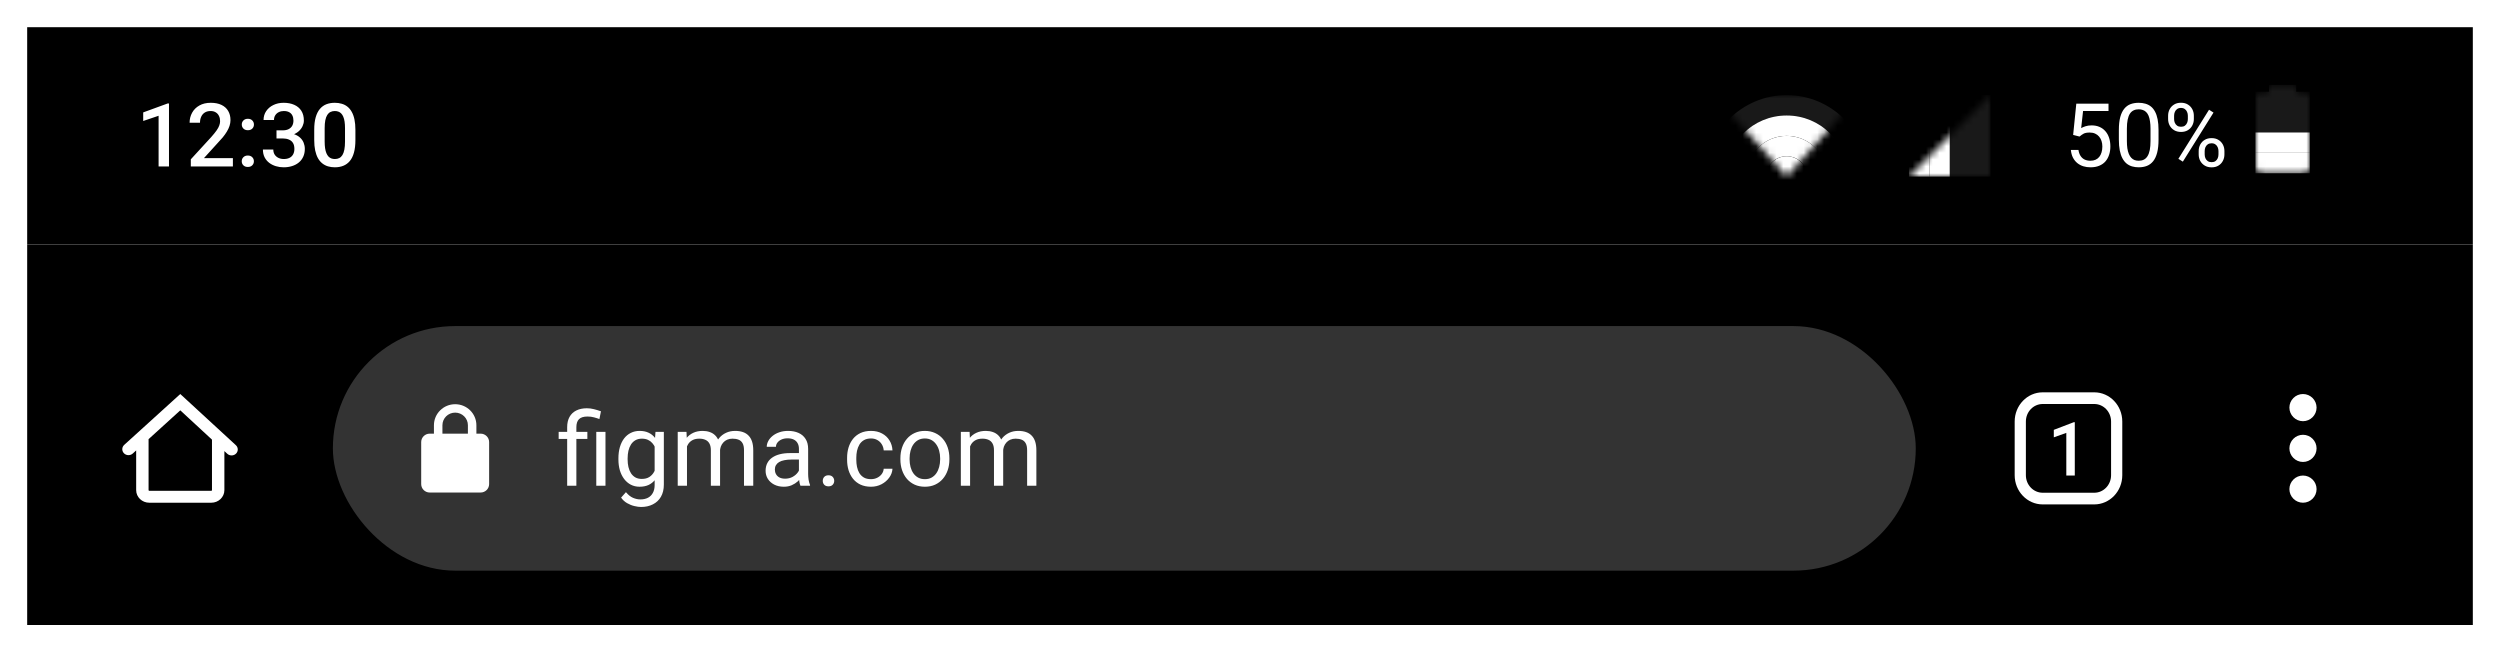 <svg width="368" height="96" viewBox="0 0 368 96" fill="none" xmlns="http://www.w3.org/2000/svg">
<g clip-path="url(#clip0_77_4782)" filter="url(#filter0_d_77_4782)">
<rect width="360" height="32" transform="translate(4 3)" fill="black"/>
<path d="M24.875 14.226V23.5H23.345V16.041L21.079 16.81V15.546L24.691 14.226H24.875ZM34.282 22.281V23.5H28.087V22.453L31.096 19.171C31.426 18.799 31.686 18.477 31.877 18.206C32.067 17.935 32.2 17.692 32.276 17.476C32.357 17.256 32.397 17.042 32.397 16.835C32.397 16.543 32.342 16.287 32.232 16.067C32.126 15.843 31.97 15.667 31.762 15.54C31.555 15.409 31.303 15.343 31.007 15.343C30.664 15.343 30.376 15.417 30.144 15.565C29.911 15.713 29.735 15.919 29.617 16.181C29.498 16.439 29.439 16.735 29.439 17.07H27.909C27.909 16.532 28.032 16.041 28.277 15.597C28.523 15.149 28.878 14.793 29.344 14.531C29.809 14.264 30.37 14.131 31.026 14.131C31.644 14.131 32.169 14.235 32.6 14.442C33.032 14.649 33.36 14.943 33.584 15.324C33.812 15.705 33.927 16.156 33.927 16.676C33.927 16.964 33.88 17.25 33.787 17.533C33.694 17.817 33.561 18.1 33.387 18.384C33.218 18.663 33.017 18.945 32.784 19.228C32.551 19.507 32.295 19.791 32.016 20.079L30.017 22.281H34.282ZM35.584 22.738C35.584 22.501 35.664 22.302 35.825 22.142C35.986 21.977 36.203 21.894 36.478 21.894C36.758 21.894 36.976 21.977 37.132 22.142C37.293 22.302 37.373 22.501 37.373 22.738C37.373 22.975 37.293 23.174 37.132 23.335C36.976 23.496 36.758 23.576 36.478 23.576C36.203 23.576 35.986 23.496 35.825 23.335C35.664 23.174 35.584 22.975 35.584 22.738ZM35.59 17.33C35.59 17.093 35.67 16.894 35.831 16.733C35.992 16.568 36.21 16.486 36.485 16.486C36.764 16.486 36.982 16.568 37.139 16.733C37.3 16.894 37.38 17.093 37.38 17.33C37.38 17.567 37.3 17.766 37.139 17.927C36.982 18.088 36.764 18.168 36.485 18.168C36.21 18.168 35.992 18.088 35.831 17.927C35.67 17.766 35.59 17.567 35.59 17.33ZM40.7 18.187H41.614C41.969 18.187 42.263 18.126 42.496 18.003C42.733 17.88 42.909 17.711 43.023 17.495C43.137 17.279 43.194 17.032 43.194 16.752C43.194 16.46 43.141 16.211 43.036 16.003C42.934 15.792 42.778 15.629 42.566 15.515C42.359 15.4 42.094 15.343 41.773 15.343C41.502 15.343 41.256 15.398 41.036 15.508C40.82 15.614 40.649 15.766 40.522 15.965C40.395 16.16 40.331 16.393 40.331 16.664H38.795C38.795 16.173 38.925 15.737 39.183 15.356C39.441 14.975 39.792 14.677 40.236 14.461C40.685 14.241 41.188 14.131 41.747 14.131C42.344 14.131 42.864 14.23 43.309 14.429C43.757 14.624 44.106 14.916 44.356 15.305C44.606 15.694 44.73 16.177 44.73 16.752C44.73 17.015 44.669 17.281 44.546 17.552C44.424 17.823 44.242 18.071 44.001 18.295C43.759 18.515 43.459 18.695 43.099 18.834C42.739 18.97 42.323 19.038 41.849 19.038H40.7V18.187ZM40.7 19.38V18.543H41.849C42.39 18.543 42.852 18.606 43.232 18.733C43.617 18.86 43.931 19.035 44.172 19.26C44.413 19.48 44.589 19.732 44.699 20.015C44.813 20.299 44.87 20.599 44.87 20.916C44.87 21.348 44.792 21.733 44.635 22.072C44.483 22.406 44.265 22.69 43.981 22.922C43.698 23.155 43.366 23.331 42.985 23.449C42.608 23.568 42.198 23.627 41.753 23.627C41.356 23.627 40.975 23.572 40.611 23.462C40.247 23.352 39.921 23.189 39.633 22.973C39.346 22.753 39.117 22.48 38.948 22.154C38.783 21.824 38.7 21.443 38.7 21.012H40.23C40.23 21.287 40.294 21.53 40.42 21.742C40.552 21.949 40.734 22.112 40.966 22.23C41.203 22.349 41.474 22.408 41.779 22.408C42.1 22.408 42.378 22.351 42.61 22.237C42.843 22.123 43.021 21.953 43.144 21.729C43.27 21.505 43.334 21.234 43.334 20.916C43.334 20.557 43.264 20.265 43.124 20.041C42.985 19.816 42.786 19.651 42.528 19.545C42.27 19.435 41.965 19.38 41.614 19.38H40.7ZM52.316 18.105V19.615C52.316 20.339 52.244 20.957 52.1 21.469C51.96 21.977 51.757 22.389 51.491 22.706C51.224 23.024 50.905 23.257 50.532 23.405C50.164 23.553 49.752 23.627 49.294 23.627C48.931 23.627 48.592 23.58 48.279 23.487C47.97 23.394 47.691 23.248 47.441 23.049C47.191 22.85 46.977 22.594 46.8 22.281C46.626 21.964 46.491 21.585 46.394 21.145C46.3 20.705 46.254 20.195 46.254 19.615V18.105C46.254 17.377 46.326 16.763 46.47 16.264C46.614 15.76 46.819 15.352 47.085 15.039C47.352 14.721 47.669 14.491 48.038 14.347C48.41 14.203 48.825 14.131 49.282 14.131C49.65 14.131 49.988 14.177 50.297 14.271C50.611 14.359 50.89 14.501 51.135 14.696C51.385 14.89 51.596 15.144 51.77 15.457C51.948 15.766 52.083 16.141 52.176 16.581C52.269 17.017 52.316 17.525 52.316 18.105ZM50.786 19.831V17.876C50.786 17.508 50.765 17.184 50.723 16.905C50.68 16.621 50.617 16.382 50.532 16.188C50.452 15.989 50.35 15.828 50.227 15.705C50.105 15.578 49.965 15.487 49.809 15.432C49.652 15.373 49.476 15.343 49.282 15.343C49.045 15.343 48.833 15.39 48.647 15.483C48.461 15.572 48.304 15.716 48.177 15.915C48.05 16.113 47.953 16.376 47.885 16.702C47.822 17.023 47.79 17.415 47.79 17.876V19.831C47.79 20.203 47.811 20.531 47.853 20.815C47.896 21.099 47.959 21.342 48.044 21.545C48.129 21.744 48.23 21.909 48.349 22.04C48.471 22.167 48.611 22.26 48.768 22.319C48.928 22.379 49.104 22.408 49.294 22.408C49.536 22.408 49.749 22.362 49.935 22.269C50.122 22.175 50.278 22.027 50.405 21.824C50.532 21.617 50.627 21.348 50.691 21.018C50.754 20.688 50.786 20.292 50.786 19.831Z" fill="white"/>
<mask id="mask0_77_4782" style="mask-type:luminance" maskUnits="userSpaceOnUse" x="255" y="13" width="16" height="12">
<path fill-rule="evenodd" clip-rule="evenodd" d="M255 13V16L263 25L271 16V13H263H255Z" fill="white"/>
</mask>
<g mask="url(#mask0_77_4782)">
<path fill-rule="evenodd" clip-rule="evenodd" d="M263 13C256.4 13 251 18.4 251 25C251 31.6 256.4 37 263 37C269.6 37 275 31.6 275 25C275 18.4 269.6 13 263 13ZM263 34C258 34 254 30 254 25C254 20 258 16 263 16C268 16 272 20 272 25C272 30 268 34 263 34Z" fill="white" fill-opacity="0.1"/>
<path fill-rule="evenodd" clip-rule="evenodd" d="M263 16C258 16 254 20 254 25C254 30 258 34 263 34C268 34 272 30 272 25C272 20 268 16 263 16ZM263 31C259.7 31 257 28.3 257 25C257 21.7 259.7 19 263 19C266.3 19 269 21.7 269 25C269 28.3 266.3 31 263 31Z" fill="white"/>
<path fill-rule="evenodd" clip-rule="evenodd" d="M263 19C259.7 19 257 21.7 257 25C257 28.3 259.7 31 263 31C266.3 31 269 28.3 269 25C269 21.7 266.3 19 263 19ZM263 28C261.3 28 260 26.7 260 25C260 23.3 261.3 22 263 22C264.7 22 266 23.3 266 25C266 26.7 264.7 28 263 28Z" fill="white"/>
<path fill-rule="evenodd" clip-rule="evenodd" d="M263 28C264.657 28 266 26.657 266 25C266 23.343 264.657 22 263 22C261.343 22 260 23.343 260 25C260 26.657 261.343 28 263 28Z" fill="white"/>
</g>
<mask id="mask1_77_4782" style="mask-type:luminance" maskUnits="userSpaceOnUse" x="281" y="13" width="12" height="12">
<path fill-rule="evenodd" clip-rule="evenodd" d="M293 25V13L281 25H293Z" fill="white"/>
</mask>
<g mask="url(#mask1_77_4782)">
<path fill-rule="evenodd" clip-rule="evenodd" d="M290 13V25H293V13H290Z" fill="white" fill-opacity="0.1"/>
<path fill-rule="evenodd" clip-rule="evenodd" d="M287 13V25H290V13H287Z" fill="white" fill-opacity="0.1"/>
<path fill-rule="evenodd" clip-rule="evenodd" d="M284 13V25H287V13H284Z" fill="white"/>
<path fill-rule="evenodd" clip-rule="evenodd" d="M281 13V25H284V13H281Z" fill="white"/>
</g>
<path d="M306.107 19.101L305.167 18.86L305.631 14.258H310.373V15.343H306.627L306.348 17.857C306.517 17.76 306.731 17.669 306.989 17.584C307.252 17.499 307.552 17.457 307.891 17.457C308.318 17.457 308.701 17.531 309.04 17.679C309.378 17.823 309.666 18.03 309.903 18.301C310.144 18.572 310.328 18.898 310.455 19.279C310.582 19.66 310.646 20.085 310.646 20.555C310.646 20.999 310.584 21.407 310.461 21.78C310.343 22.152 310.163 22.478 309.922 22.757C309.681 23.032 309.376 23.246 309.008 23.398C308.644 23.551 308.214 23.627 307.719 23.627C307.347 23.627 306.993 23.576 306.659 23.475C306.329 23.369 306.033 23.21 305.771 22.998C305.512 22.783 305.301 22.516 305.136 22.199C304.975 21.877 304.873 21.5 304.831 21.069H305.948C305.999 21.416 306.101 21.708 306.253 21.945C306.405 22.182 306.604 22.362 306.85 22.484C307.099 22.603 307.389 22.662 307.719 22.662C307.999 22.662 308.246 22.613 308.462 22.516C308.678 22.419 308.86 22.279 309.008 22.097C309.156 21.915 309.268 21.695 309.344 21.437C309.425 21.179 309.465 20.889 309.465 20.567C309.465 20.275 309.425 20.005 309.344 19.755C309.264 19.505 309.143 19.287 308.982 19.101C308.826 18.915 308.633 18.771 308.405 18.669C308.176 18.564 307.914 18.511 307.618 18.511C307.224 18.511 306.926 18.564 306.723 18.669C306.524 18.775 306.319 18.919 306.107 19.101ZM317.736 18.143V19.552C317.736 20.309 317.668 20.948 317.533 21.469C317.397 21.989 317.203 22.408 316.949 22.726C316.695 23.043 316.388 23.274 316.028 23.418C315.673 23.557 315.271 23.627 314.822 23.627C314.467 23.627 314.139 23.582 313.838 23.494C313.538 23.405 313.267 23.263 313.026 23.068C312.789 22.869 312.586 22.611 312.417 22.294C312.247 21.977 312.118 21.591 312.029 21.139C311.94 20.686 311.896 20.157 311.896 19.552V18.143C311.896 17.385 311.964 16.75 312.099 16.238C312.239 15.726 312.436 15.316 312.689 15.007C312.943 14.694 313.248 14.469 313.604 14.334C313.963 14.199 314.365 14.131 314.81 14.131C315.169 14.131 315.499 14.175 315.8 14.264C316.104 14.349 316.375 14.486 316.612 14.677C316.849 14.863 317.05 15.113 317.215 15.426C317.385 15.735 317.514 16.113 317.603 16.562C317.691 17.011 317.736 17.537 317.736 18.143ZM316.555 19.742V17.946C316.555 17.531 316.53 17.167 316.479 16.854C316.432 16.537 316.363 16.266 316.27 16.041C316.176 15.817 316.058 15.635 315.914 15.496C315.774 15.356 315.611 15.254 315.425 15.191C315.243 15.123 315.038 15.089 314.81 15.089C314.53 15.089 314.283 15.142 314.067 15.248C313.851 15.35 313.669 15.512 313.521 15.737C313.377 15.961 313.267 16.255 313.191 16.619C313.115 16.983 313.077 17.425 313.077 17.946V19.742C313.077 20.157 313.1 20.523 313.146 20.84C313.197 21.158 313.271 21.433 313.369 21.666C313.466 21.894 313.584 22.082 313.724 22.23C313.864 22.379 314.025 22.489 314.207 22.561C314.393 22.628 314.598 22.662 314.822 22.662C315.11 22.662 315.362 22.607 315.578 22.497C315.793 22.387 315.973 22.216 316.117 21.983C316.265 21.746 316.375 21.443 316.447 21.075C316.519 20.703 316.555 20.259 316.555 19.742ZM319.145 16.524V16.035C319.145 15.684 319.221 15.364 319.374 15.077C319.526 14.789 319.744 14.558 320.027 14.385C320.311 14.211 320.647 14.124 321.037 14.124C321.434 14.124 321.773 14.211 322.052 14.385C322.336 14.558 322.554 14.789 322.706 15.077C322.858 15.364 322.935 15.684 322.935 16.035V16.524C322.935 16.867 322.858 17.182 322.706 17.47C322.558 17.758 322.342 17.988 322.059 18.162C321.779 18.335 321.443 18.422 321.049 18.422C320.656 18.422 320.315 18.335 320.027 18.162C319.744 17.988 319.526 17.758 319.374 17.47C319.221 17.182 319.145 16.867 319.145 16.524ZM320.027 16.035V16.524C320.027 16.719 320.063 16.903 320.135 17.076C320.211 17.25 320.326 17.391 320.478 17.502C320.63 17.607 320.821 17.66 321.049 17.66C321.278 17.66 321.466 17.607 321.614 17.502C321.762 17.391 321.872 17.25 321.944 17.076C322.016 16.903 322.052 16.719 322.052 16.524V16.035C322.052 15.836 322.014 15.65 321.938 15.477C321.866 15.299 321.754 15.157 321.602 15.051C321.453 14.941 321.265 14.886 321.037 14.886C320.812 14.886 320.624 14.941 320.472 15.051C320.324 15.157 320.211 15.299 320.135 15.477C320.063 15.65 320.027 15.836 320.027 16.035ZM323.646 21.729V21.234C323.646 20.887 323.722 20.57 323.874 20.282C324.026 19.994 324.244 19.763 324.528 19.59C324.811 19.416 325.148 19.33 325.537 19.33C325.935 19.33 326.273 19.416 326.553 19.59C326.836 19.763 327.054 19.994 327.207 20.282C327.359 20.57 327.435 20.887 327.435 21.234V21.729C327.435 22.076 327.359 22.393 327.207 22.681C327.058 22.969 326.843 23.2 326.559 23.373C326.28 23.547 325.943 23.633 325.55 23.633C325.156 23.633 324.818 23.547 324.534 23.373C324.251 23.2 324.031 22.969 323.874 22.681C323.722 22.393 323.646 22.076 323.646 21.729ZM324.528 21.234V21.729C324.528 21.924 324.564 22.11 324.636 22.288C324.712 22.461 324.826 22.603 324.979 22.713C325.131 22.819 325.321 22.872 325.55 22.872C325.778 22.872 325.967 22.819 326.115 22.713C326.267 22.603 326.379 22.461 326.451 22.288C326.523 22.114 326.559 21.928 326.559 21.729V21.234C326.559 21.035 326.521 20.849 326.445 20.675C326.373 20.502 326.261 20.362 326.108 20.256C325.96 20.146 325.77 20.091 325.537 20.091C325.313 20.091 325.125 20.146 324.972 20.256C324.824 20.362 324.712 20.502 324.636 20.675C324.564 20.849 324.528 21.035 324.528 21.234ZM325.829 15.572L321.316 22.795L320.656 22.377L325.169 15.153L325.829 15.572Z" fill="white"/>
<mask id="mask2_77_4782" style="mask-type:luminance" maskUnits="userSpaceOnUse" x="332" y="11" width="8" height="14">
<path fill-rule="evenodd" clip-rule="evenodd" d="M339 12.5H338V11.5H334V12.5H333C332.4 12.5 332 12.9 332 13.5V23.5C332 24.1 332.4 24.5 333 24.5H339C339.6 24.5 340 24.1 340 23.5V13.5C340 12.9 339.6 12.5 339 12.5Z" fill="white"/>
</mask>
<g mask="url(#mask2_77_4782)">
<path fill-rule="evenodd" clip-rule="evenodd" d="M332 21.5V24.5H340V21.5H332Z" fill="white"/>
<path fill-rule="evenodd" clip-rule="evenodd" d="M332 18.5V21.5H340V18.5H332Z" fill="white"/>
<path fill-rule="evenodd" clip-rule="evenodd" d="M332 15.5V18.5H340V15.5H332Z" fill="white" fill-opacity="0.1"/>
<path fill-rule="evenodd" clip-rule="evenodd" d="M332 12.5V15.5H340V12.5H332Z" fill="white" fill-opacity="0.1"/>
<path fill-rule="evenodd" clip-rule="evenodd" d="M334 11.5V12.5H338V11.5H334Z" fill="white" fill-opacity="0.1"/>
</g>
<rect width="360" height="56" transform="translate(4 35)" fill="black"/>
<path fill-rule="evenodd" clip-rule="evenodd" d="M34.712 64.524L26.537 57L18.288 64.484C17.921 64.815 17.902 65.37 18.247 65.722C18.592 66.076 19.169 66.094 19.537 65.763L20.044 65.302V71.15C20.044 72.172 20.907 73 21.972 73H31.101C32.166 73 33.029 72.172 33.029 71.15V65.401L33.463 65.802C33.831 66.133 34.408 66.116 34.753 65.763C35.098 65.409 35.079 64.855 34.712 64.524ZM31.203 63.714L26.537 59.402L21.87 63.642V71.15C21.87 71.204 21.916 71.248 21.972 71.248H31.101C31.157 71.248 31.203 71.204 31.203 71.15V63.714Z" fill="white"/>
<rect x="49" y="47" width="233" height="36" rx="18" fill="#333333"/>
<path d="M70.75 62.833H70.125V61.595C70.125 59.887 68.725 58.5 67 58.5C65.275 58.5 63.875 59.887 63.875 61.595V62.833H63.25C62.562 62.833 62 63.391 62 64.071V70.262C62 70.943 62.562 71.5 63.25 71.5H70.75C71.438 71.5 72 70.943 72 70.262V64.071C72 63.391 71.438 62.833 70.75 62.833ZM65.125 62.833V61.595C65.125 60.568 65.963 59.738 67 59.738C68.037 59.738 68.875 60.568 68.875 61.595V62.833H65.125Z" fill="white"/>
<path d="M84.842 70.5H83.487V61.887C83.487 61.286 83.604 60.778 83.838 60.363C84.073 59.948 84.407 59.633 84.842 59.419C85.276 59.204 85.791 59.096 86.387 59.096C86.739 59.096 87.083 59.14 87.42 59.228C87.757 59.311 88.103 59.416 88.46 59.543L88.233 60.685C88.008 60.598 87.747 60.515 87.449 60.437C87.156 60.353 86.834 60.312 86.482 60.312C85.901 60.312 85.481 60.444 85.223 60.708C84.969 60.966 84.842 61.359 84.842 61.887V70.5ZM86.46 62.575V63.615H82.234V62.575H86.46ZM89.126 62.575V70.5H87.772V62.575H89.126ZM96.487 62.575H97.718V70.332C97.718 71.03 97.576 71.626 97.293 72.119C97.01 72.612 96.614 72.985 96.106 73.239C95.603 73.498 95.022 73.627 94.363 73.627C94.09 73.627 93.768 73.584 93.397 73.496C93.03 73.413 92.669 73.269 92.312 73.064C91.961 72.863 91.665 72.592 91.426 72.251L92.137 71.445C92.469 71.845 92.815 72.124 93.177 72.28C93.543 72.436 93.904 72.514 94.261 72.514C94.69 72.514 95.061 72.434 95.374 72.272C95.686 72.111 95.928 71.872 96.099 71.555C96.275 71.242 96.363 70.856 96.363 70.397V64.318L96.487 62.575ZM91.031 66.626V66.472C91.031 65.866 91.102 65.317 91.243 64.824C91.39 64.326 91.597 63.898 91.866 63.542C92.139 63.185 92.469 62.912 92.855 62.722C93.24 62.526 93.675 62.429 94.158 62.429C94.656 62.429 95.091 62.517 95.462 62.692C95.838 62.863 96.155 63.115 96.414 63.447C96.678 63.774 96.885 64.169 97.037 64.633C97.188 65.097 97.293 65.622 97.352 66.208V66.882C97.298 67.463 97.193 67.985 97.037 68.449C96.885 68.913 96.678 69.309 96.414 69.636C96.155 69.963 95.838 70.214 95.462 70.39C95.086 70.561 94.647 70.647 94.144 70.647C93.67 70.647 93.24 70.546 92.855 70.346C92.474 70.146 92.147 69.865 91.873 69.504C91.6 69.143 91.39 68.718 91.243 68.23C91.102 67.736 91.031 67.202 91.031 66.626ZM92.386 66.472V66.626C92.386 67.021 92.425 67.392 92.503 67.739C92.586 68.085 92.71 68.391 92.876 68.654C93.047 68.918 93.265 69.126 93.528 69.277C93.792 69.423 94.107 69.497 94.473 69.497C94.922 69.497 95.293 69.401 95.586 69.211C95.879 69.02 96.111 68.769 96.282 68.457C96.458 68.144 96.595 67.805 96.692 67.439V65.673C96.639 65.405 96.556 65.146 96.443 64.897C96.336 64.643 96.194 64.418 96.019 64.223C95.848 64.023 95.635 63.864 95.381 63.747C95.127 63.63 94.83 63.571 94.488 63.571C94.117 63.571 93.797 63.649 93.528 63.806C93.265 63.957 93.047 64.167 92.876 64.436C92.71 64.699 92.586 65.007 92.503 65.358C92.425 65.705 92.386 66.076 92.386 66.472ZM101.124 64.15V70.5H99.761V62.575H101.05L101.124 64.15ZM100.845 66.237L100.215 66.215C100.22 65.673 100.291 65.173 100.428 64.714C100.564 64.25 100.767 63.847 101.036 63.505C101.304 63.164 101.639 62.9 102.039 62.714C102.439 62.524 102.903 62.429 103.431 62.429C103.802 62.429 104.144 62.482 104.456 62.59C104.769 62.692 105.04 62.856 105.269 63.081C105.499 63.305 105.677 63.593 105.804 63.945C105.931 64.296 105.994 64.721 105.994 65.219V70.5H104.639V65.285C104.639 64.87 104.568 64.538 104.427 64.289C104.29 64.04 104.095 63.859 103.841 63.747C103.587 63.63 103.289 63.571 102.947 63.571C102.547 63.571 102.212 63.642 101.944 63.784C101.675 63.925 101.46 64.121 101.299 64.37C101.138 64.619 101.021 64.904 100.948 65.227C100.879 65.544 100.845 65.881 100.845 66.237ZM105.979 65.49L105.071 65.769C105.076 65.334 105.147 64.916 105.284 64.516C105.425 64.116 105.628 63.759 105.892 63.447C106.16 63.134 106.49 62.888 106.88 62.707C107.271 62.522 107.718 62.429 108.221 62.429C108.646 62.429 109.021 62.485 109.349 62.597C109.681 62.709 109.959 62.883 110.184 63.117C110.413 63.347 110.586 63.642 110.704 64.003C110.821 64.365 110.879 64.794 110.879 65.293V70.5H109.517V65.278C109.517 64.834 109.446 64.489 109.305 64.245C109.168 63.996 108.973 63.823 108.719 63.725C108.47 63.623 108.172 63.571 107.825 63.571C107.527 63.571 107.264 63.623 107.034 63.725C106.805 63.828 106.612 63.969 106.456 64.15C106.299 64.326 106.18 64.528 106.097 64.758C106.019 64.987 105.979 65.231 105.979 65.49ZM117.603 69.145V65.065C117.603 64.753 117.54 64.482 117.413 64.252C117.291 64.018 117.105 63.837 116.856 63.71C116.607 63.584 116.299 63.52 115.933 63.52C115.591 63.52 115.291 63.579 115.032 63.696C114.778 63.813 114.578 63.967 114.432 64.157C114.29 64.348 114.219 64.553 114.219 64.772H112.864C112.864 64.489 112.938 64.209 113.084 63.93C113.23 63.652 113.44 63.4 113.714 63.176C113.992 62.946 114.324 62.766 114.71 62.634C115.101 62.497 115.535 62.429 116.014 62.429C116.59 62.429 117.098 62.526 117.537 62.722C117.981 62.917 118.328 63.212 118.577 63.608C118.831 63.998 118.958 64.489 118.958 65.08V68.772C118.958 69.035 118.98 69.316 119.024 69.614C119.073 69.912 119.144 70.168 119.236 70.383V70.5H117.823C117.754 70.344 117.701 70.136 117.662 69.877C117.623 69.614 117.603 69.37 117.603 69.145ZM117.837 65.695L117.852 66.647H116.482C116.097 66.647 115.752 66.679 115.45 66.743C115.147 66.801 114.893 66.892 114.688 67.014C114.483 67.136 114.327 67.29 114.219 67.475C114.112 67.656 114.058 67.868 114.058 68.112C114.058 68.361 114.114 68.588 114.227 68.793C114.339 68.999 114.507 69.162 114.732 69.284C114.961 69.401 115.242 69.46 115.574 69.46C115.989 69.46 116.355 69.372 116.673 69.196C116.99 69.02 117.242 68.806 117.427 68.552C117.618 68.298 117.72 68.051 117.735 67.812L118.313 68.464C118.279 68.669 118.187 68.896 118.035 69.145C117.884 69.394 117.681 69.633 117.427 69.863C117.178 70.087 116.88 70.275 116.534 70.427C116.192 70.573 115.806 70.647 115.376 70.647C114.839 70.647 114.368 70.541 113.963 70.332C113.562 70.122 113.25 69.841 113.025 69.489C112.806 69.133 112.696 68.735 112.696 68.295C112.696 67.871 112.779 67.497 112.945 67.175C113.111 66.848 113.35 66.577 113.663 66.362C113.975 66.142 114.351 65.976 114.791 65.864C115.23 65.751 115.721 65.695 116.263 65.695H117.837ZM121.111 69.782C121.111 69.553 121.182 69.36 121.324 69.204C121.47 69.043 121.68 68.962 121.954 68.962C122.227 68.962 122.435 69.043 122.576 69.204C122.723 69.36 122.796 69.553 122.796 69.782C122.796 70.007 122.723 70.197 122.576 70.353C122.435 70.51 122.227 70.588 121.954 70.588C121.68 70.588 121.47 70.51 121.324 70.353C121.182 70.197 121.111 70.007 121.111 69.782ZM128.216 69.533C128.538 69.533 128.836 69.467 129.109 69.335C129.383 69.204 129.607 69.023 129.783 68.793C129.959 68.559 130.059 68.293 130.083 67.995H131.373C131.348 68.464 131.189 68.901 130.896 69.306C130.608 69.707 130.23 70.031 129.761 70.28C129.292 70.524 128.777 70.647 128.216 70.647C127.62 70.647 127.1 70.541 126.656 70.332C126.216 70.122 125.85 69.834 125.557 69.467C125.269 69.101 125.052 68.681 124.905 68.207C124.764 67.729 124.693 67.224 124.693 66.691V66.384C124.693 65.852 124.764 65.349 124.905 64.875C125.052 64.397 125.269 63.974 125.557 63.608C125.85 63.242 126.216 62.954 126.656 62.744C127.1 62.534 127.62 62.429 128.216 62.429C128.836 62.429 129.378 62.556 129.842 62.81C130.306 63.059 130.669 63.4 130.933 63.835C131.202 64.265 131.348 64.753 131.373 65.3H130.083C130.059 64.973 129.966 64.677 129.805 64.414C129.649 64.15 129.434 63.94 129.161 63.784C128.892 63.623 128.577 63.542 128.216 63.542C127.801 63.542 127.452 63.625 127.168 63.791C126.89 63.952 126.668 64.172 126.502 64.45C126.341 64.724 126.224 65.029 126.15 65.366C126.082 65.698 126.048 66.037 126.048 66.384V66.691C126.048 67.038 126.082 67.38 126.15 67.717C126.219 68.054 126.333 68.359 126.495 68.632C126.661 68.906 126.883 69.126 127.161 69.291C127.444 69.453 127.796 69.533 128.216 69.533ZM132.537 66.626V66.457C132.537 65.886 132.62 65.356 132.786 64.868C132.952 64.374 133.191 63.947 133.504 63.586C133.816 63.22 134.195 62.937 134.639 62.736C135.083 62.531 135.582 62.429 136.133 62.429C136.69 62.429 137.19 62.531 137.635 62.736C138.084 62.937 138.465 63.22 138.777 63.586C139.095 63.947 139.336 64.374 139.502 64.868C139.668 65.356 139.751 65.886 139.751 66.457V66.626C139.751 67.197 139.668 67.727 139.502 68.215C139.336 68.703 139.095 69.13 138.777 69.497C138.465 69.858 138.086 70.141 137.642 70.346C137.203 70.546 136.705 70.647 136.148 70.647C135.591 70.647 135.091 70.546 134.646 70.346C134.202 70.141 133.821 69.858 133.504 69.497C133.191 69.13 132.952 68.703 132.786 68.215C132.62 67.727 132.537 67.197 132.537 66.626ZM133.892 66.457V66.626C133.892 67.021 133.938 67.394 134.031 67.746C134.124 68.093 134.263 68.4 134.449 68.669C134.639 68.938 134.876 69.15 135.159 69.306C135.442 69.457 135.772 69.533 136.148 69.533C136.519 69.533 136.844 69.457 137.122 69.306C137.405 69.15 137.64 68.938 137.825 68.669C138.011 68.4 138.15 68.093 138.243 67.746C138.34 67.394 138.389 67.021 138.389 66.626V66.457C138.389 66.066 138.34 65.698 138.243 65.351C138.15 64.999 138.008 64.689 137.818 64.421C137.632 64.147 137.398 63.933 137.115 63.776C136.836 63.62 136.509 63.542 136.133 63.542C135.762 63.542 135.435 63.62 135.152 63.776C134.874 63.933 134.639 64.147 134.449 64.421C134.263 64.689 134.124 64.999 134.031 65.351C133.938 65.698 133.892 66.066 133.892 66.457ZM142.798 64.15V70.5H141.436V62.575H142.725L142.798 64.15ZM142.52 66.237L141.89 66.215C141.895 65.673 141.966 65.173 142.103 64.714C142.239 64.25 142.442 63.847 142.71 63.505C142.979 63.164 143.313 62.9 143.714 62.714C144.114 62.524 144.578 62.429 145.105 62.429C145.477 62.429 145.818 62.482 146.131 62.59C146.443 62.692 146.714 62.856 146.944 63.081C147.173 63.305 147.352 63.593 147.479 63.945C147.605 64.296 147.669 64.721 147.669 65.219V70.5H146.314V65.285C146.314 64.87 146.243 64.538 146.102 64.289C145.965 64.04 145.77 63.859 145.516 63.747C145.262 63.63 144.964 63.571 144.622 63.571C144.222 63.571 143.887 63.642 143.619 63.784C143.35 63.925 143.135 64.121 142.974 64.37C142.813 64.619 142.696 64.904 142.623 65.227C142.554 65.544 142.52 65.881 142.52 66.237ZM147.654 65.49L146.746 65.769C146.751 65.334 146.822 64.916 146.958 64.516C147.1 64.116 147.303 63.759 147.566 63.447C147.835 63.134 148.165 62.888 148.555 62.707C148.946 62.522 149.393 62.429 149.896 62.429C150.32 62.429 150.696 62.485 151.023 62.597C151.355 62.709 151.634 62.883 151.858 63.117C152.088 63.347 152.261 63.642 152.378 64.003C152.496 64.365 152.554 64.794 152.554 65.293V70.5H151.192V65.278C151.192 64.834 151.121 64.489 150.979 64.245C150.843 63.996 150.647 63.823 150.394 63.725C150.145 63.623 149.847 63.571 149.5 63.571C149.202 63.571 148.938 63.623 148.709 63.725C148.479 63.828 148.287 63.969 148.13 64.15C147.974 64.326 147.854 64.528 147.771 64.758C147.693 64.987 147.654 65.231 147.654 65.49Z" fill="white"/>
<path fill-rule="evenodd" clip-rule="evenodd" d="M300.685 56.75C298.407 56.75 296.56 58.674 296.56 61.047V68.953C296.56 71.326 298.407 73.25 300.685 73.25H308.275C310.553 73.25 312.4 71.326 312.4 68.953V61.047C312.4 58.674 310.553 56.75 308.275 56.75H300.685ZM298.21 61.047C298.21 59.623 299.318 58.469 300.685 58.469H308.275C309.642 58.469 310.75 59.623 310.75 61.047V68.953C310.75 70.377 309.642 71.531 308.275 71.531H300.685C299.318 71.531 298.21 70.377 298.21 68.953V61.047ZM304.161 68.999H305.409V61.152H305.249L302.32 62.275V63.376L304.161 62.721V68.999Z" fill="white"/>
<g clip-path="url(#clip1_77_4782)">
<path d="M339 61C340.1 61 341 60.1 341 59C341 57.9 340.1 57 339 57C337.9 57 337 57.9 337 59C337 60.1 337.9 61 339 61ZM339 63C337.9 63 337 63.9 337 65C337 66.1 337.9 67 339 67C340.1 67 341 66.1 341 65C341 63.9 340.1 63 339 63ZM339 69C337.9 69 337 69.9 337 71C337 72.1 337.9 73 339 73C340.1 73 341 72.1 341 71C341 69.9 340.1 69 339 69Z" fill="white"/>
</g>
</g>
<defs>
<filter id="filter0_d_77_4782" x="0" y="0" width="368" height="96" filterUnits="userSpaceOnUse" color-interpolation-filters="sRGB">
<feFlood flood-opacity="0" result="BackgroundImageFix"/>
<feColorMatrix in="SourceAlpha" type="matrix" values="0 0 0 0 0 0 0 0 0 0 0 0 0 0 0 0 0 0 127 0" result="hardAlpha"/>
<feOffset dy="1"/>
<feGaussianBlur stdDeviation="2"/>
<feComposite in2="hardAlpha" operator="out"/>
<feColorMatrix type="matrix" values="0 0 0 0 1 0 0 0 0 1 0 0 0 0 1 0 0 0 0.1 0"/>
<feBlend mode="normal" in2="BackgroundImageFix" result="effect1_dropShadow_77_4782"/>
<feBlend mode="normal" in="SourceGraphic" in2="effect1_dropShadow_77_4782" result="shape"/>
</filter>
<clipPath id="clip0_77_4782">
<rect width="360" height="88" fill="white" transform="translate(4 3)"/>
</clipPath>
<clipPath id="clip1_77_4782">
<rect width="24" height="24" fill="white" transform="translate(327 53)"/>
</clipPath>
</defs>
</svg>
